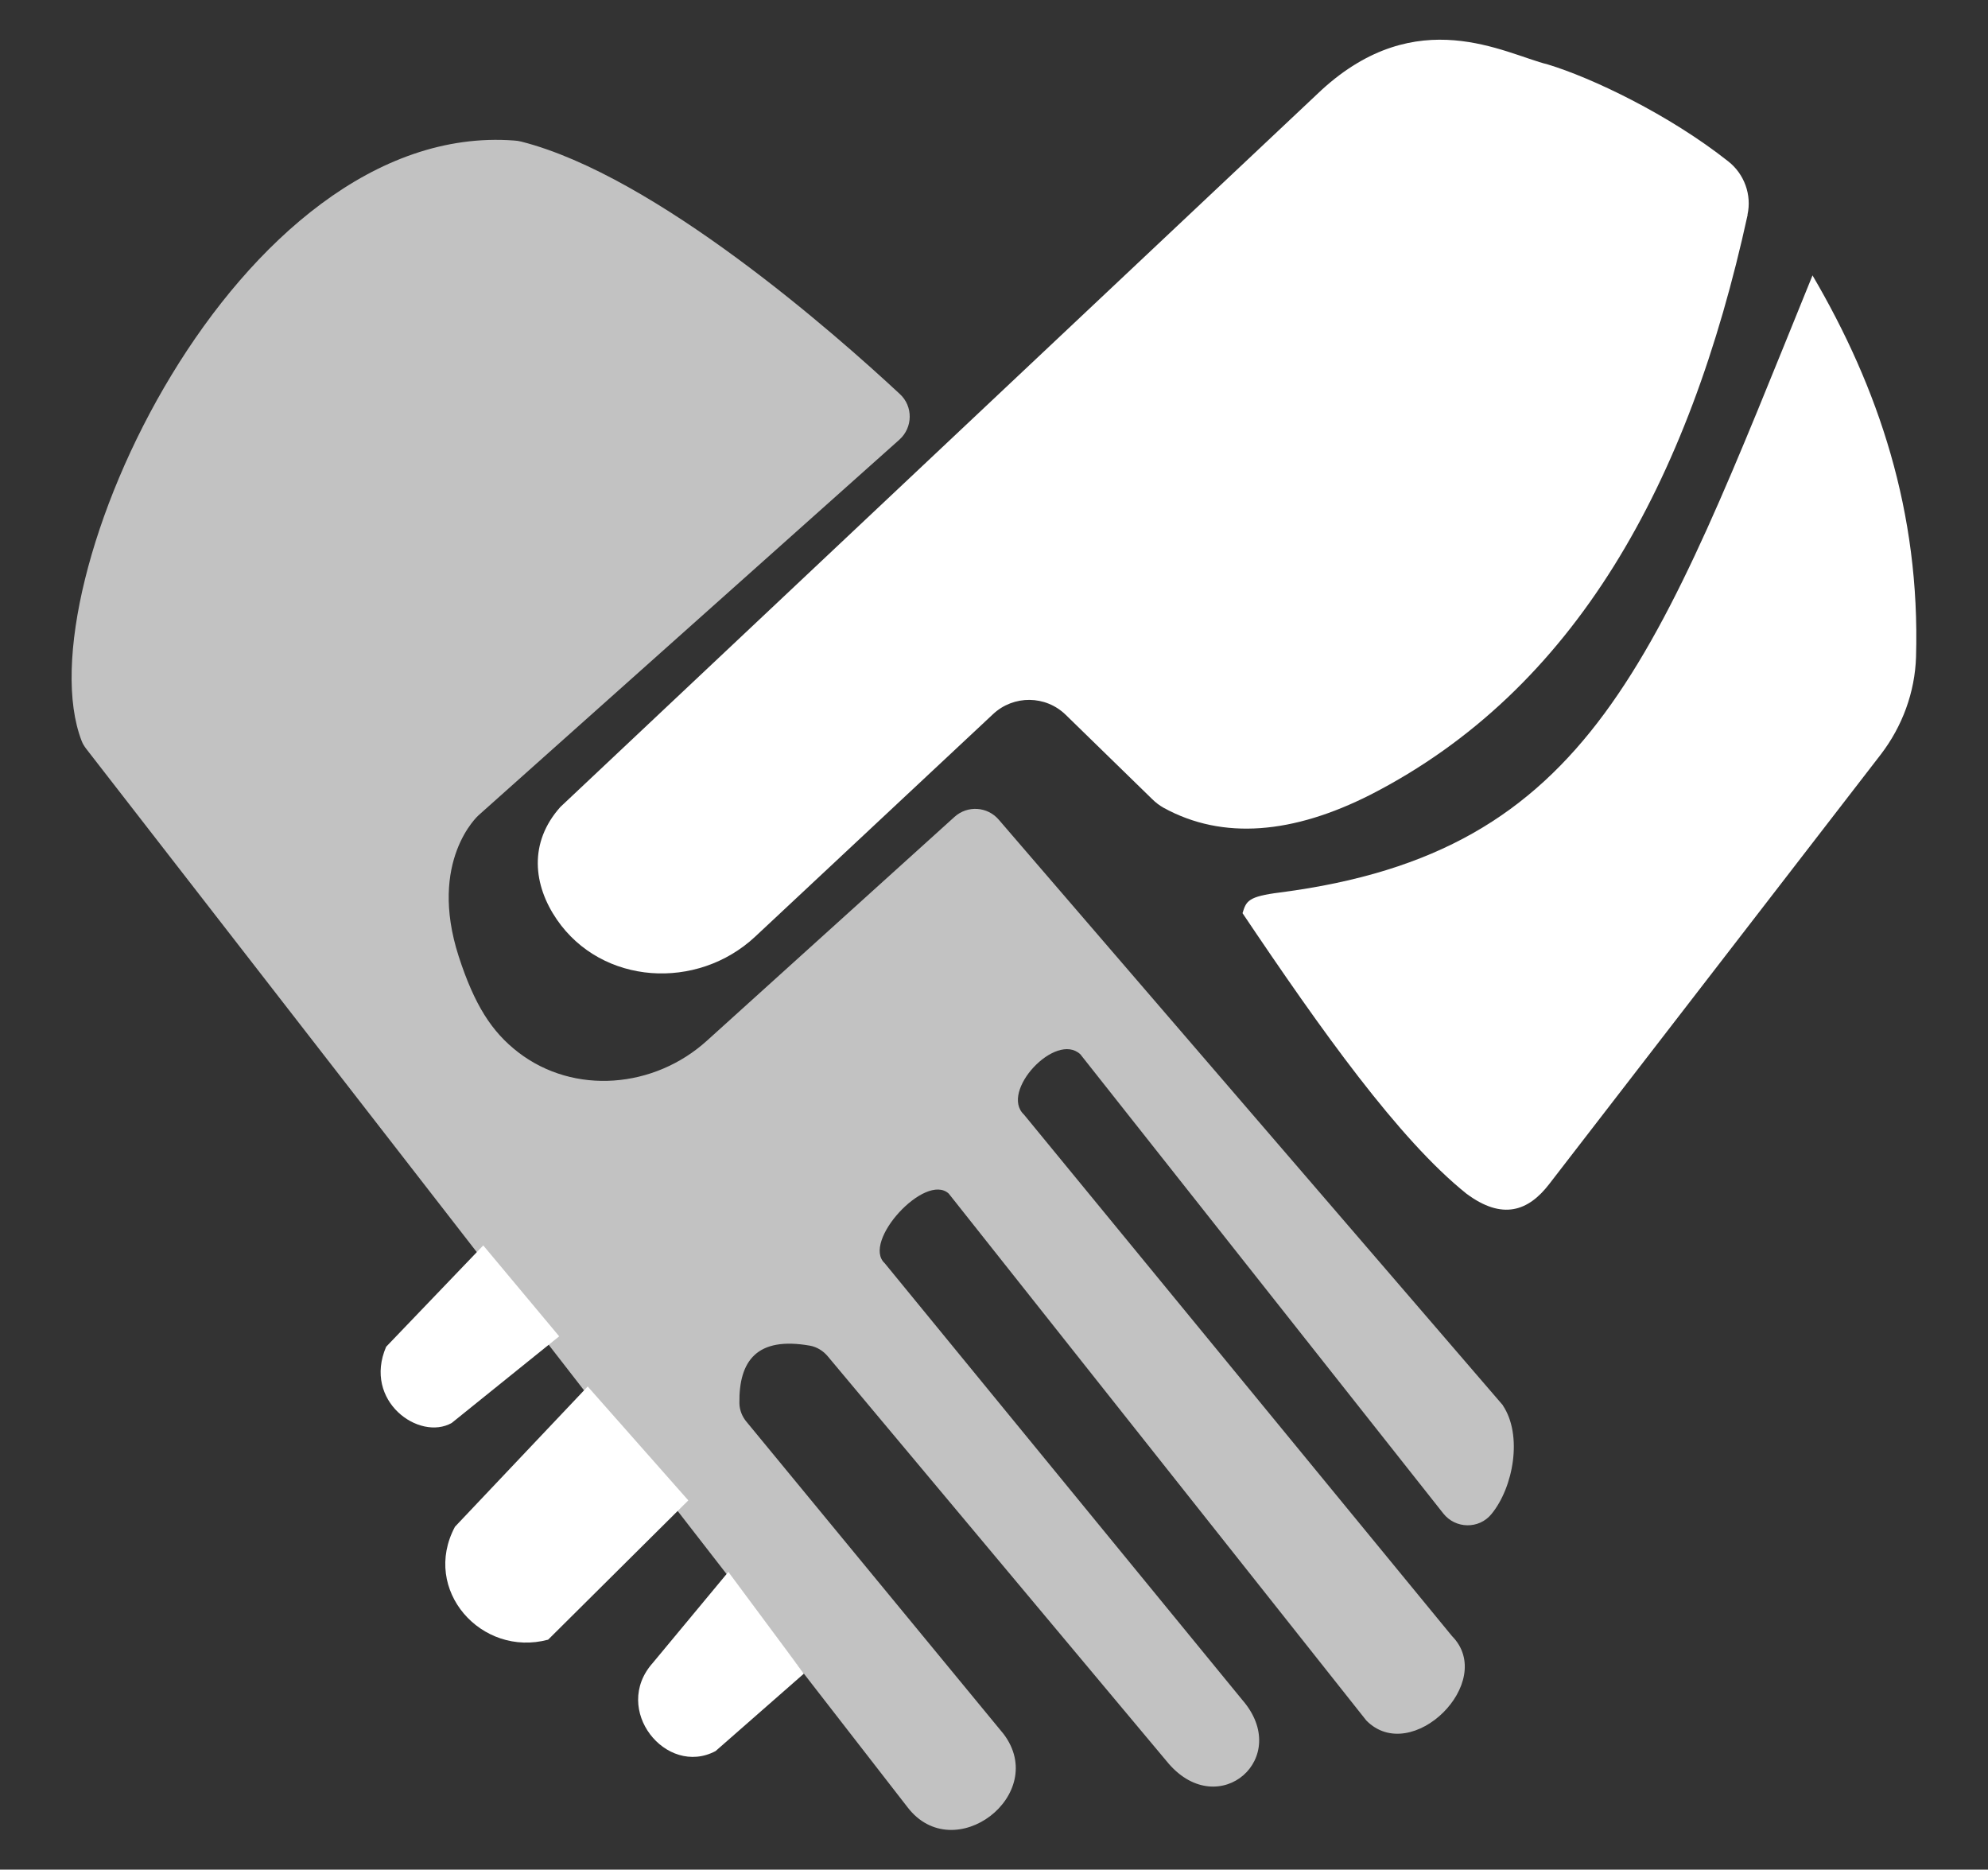 <?xml version="1.0" encoding="UTF-8"?>
<svg id="Capa_1" data-name="Capa 1" xmlns="http://www.w3.org/2000/svg" viewBox="0 0 127.63 120">
  <rect x="0" y="0" width="127.63" height="120" fill="#333333" stroke="none"/>
  <g>
    <path d="M37.73,88.99l6.46,7.31-9,8.94c-4.29,1.15-8.15-3.2-5.98-7.25l8.52-9Z" fill="#fff"/>
    <path d="M46.76,100.89l4.85,6.53-5.67,4.97c-3.17,1.68-6.7-2.67-4.03-5.66l4.85-5.84Z" fill="#fff"/>
    <path d="M31.02,79.93l4.88,5.84-6.9,5.56c-2.08,1.18-5.71-1.4-4.21-4.89l6.24-6.51Z" fill="#fff"/>
    <path d="M112.19,13.78c.28-1.27-.2-2.6-1.22-3.41-3.84-3.04-8.81-5.39-11.59-6.23-2.81-.7-8.39-3.99-14.54,1.64L35.98,51.79c-2.06,2.3-1.74,5.03-.23,7.23,2.89,4.21,9.01,4.58,12.74,1.09l15.27-14.28c1.32-1.23,3.37-1.21,4.66,.05l5.54,5.4c.22,.22,.48,.42,.75,.57,3.81,2.09,8.33,1.66,13.27-.84,13.13-6.72,20.45-19.97,24.22-37.23Z" fill="#fff"/>
    <path d="M116.36,17.67c4.24,7.23,6.92,15.18,6.65,24.49-.07,2.27-.88,4.46-2.26,6.26l-21.3,27.59c-1.33,1.72-2.99,2.33-5.31,.6-4.33-3.47-9.31-10.47-14.37-18,.24-.78,.35-1.07,2.42-1.33,20.02-2.6,24.1-14.83,34.18-39.62Z" fill="#fff"/>
  </g>
  <path d="M96.49,90.2l-32.37-37.59c-.73-.85-2.01-.93-2.84-.18l-15.9,14.37c-3.37,3.05-8.51,3.51-12.11,.74-1.7-1.31-2.81-3.04-3.82-6.15-1.99-6.16,1.27-9.06,1.27-9.06l27.02-24.11c.87-.78,.89-2.14,.03-2.93-4.15-3.86-15.65-14-24.3-16.2-.15-.04-.3-.06-.45-.07C15.2,7.67,1.41,37.66,5.24,47.55c.07,.19,.18,.36,.31,.53L58.26,115.99c2.98,3.9,9.14-.81,6.16-4.71l-16.49-20.02c-.28-.33-.45-.75-.46-1.19-.04-2.74,1.13-4.3,4.53-3.7,.44,.08,.85,.33,1.14,.68l21.9,26.16c3.24,3.71,7.95-.39,4.71-4.11l-22.95-28.02c-1.5-1.38,2.61-5.85,4.11-4.47l26.81,33.82c2.9,2.94,8.4-2.48,5.5-5.42l-27.48-33.47c-1.58-1.48,2.04-5.35,3.62-3.87l23.3,29.47c.78,.99,2.29,1.02,3.09,.04,1.41-1.71,2.02-5.06,.73-6.98Z" fill="#fff" opacity=".7"/>
</svg>